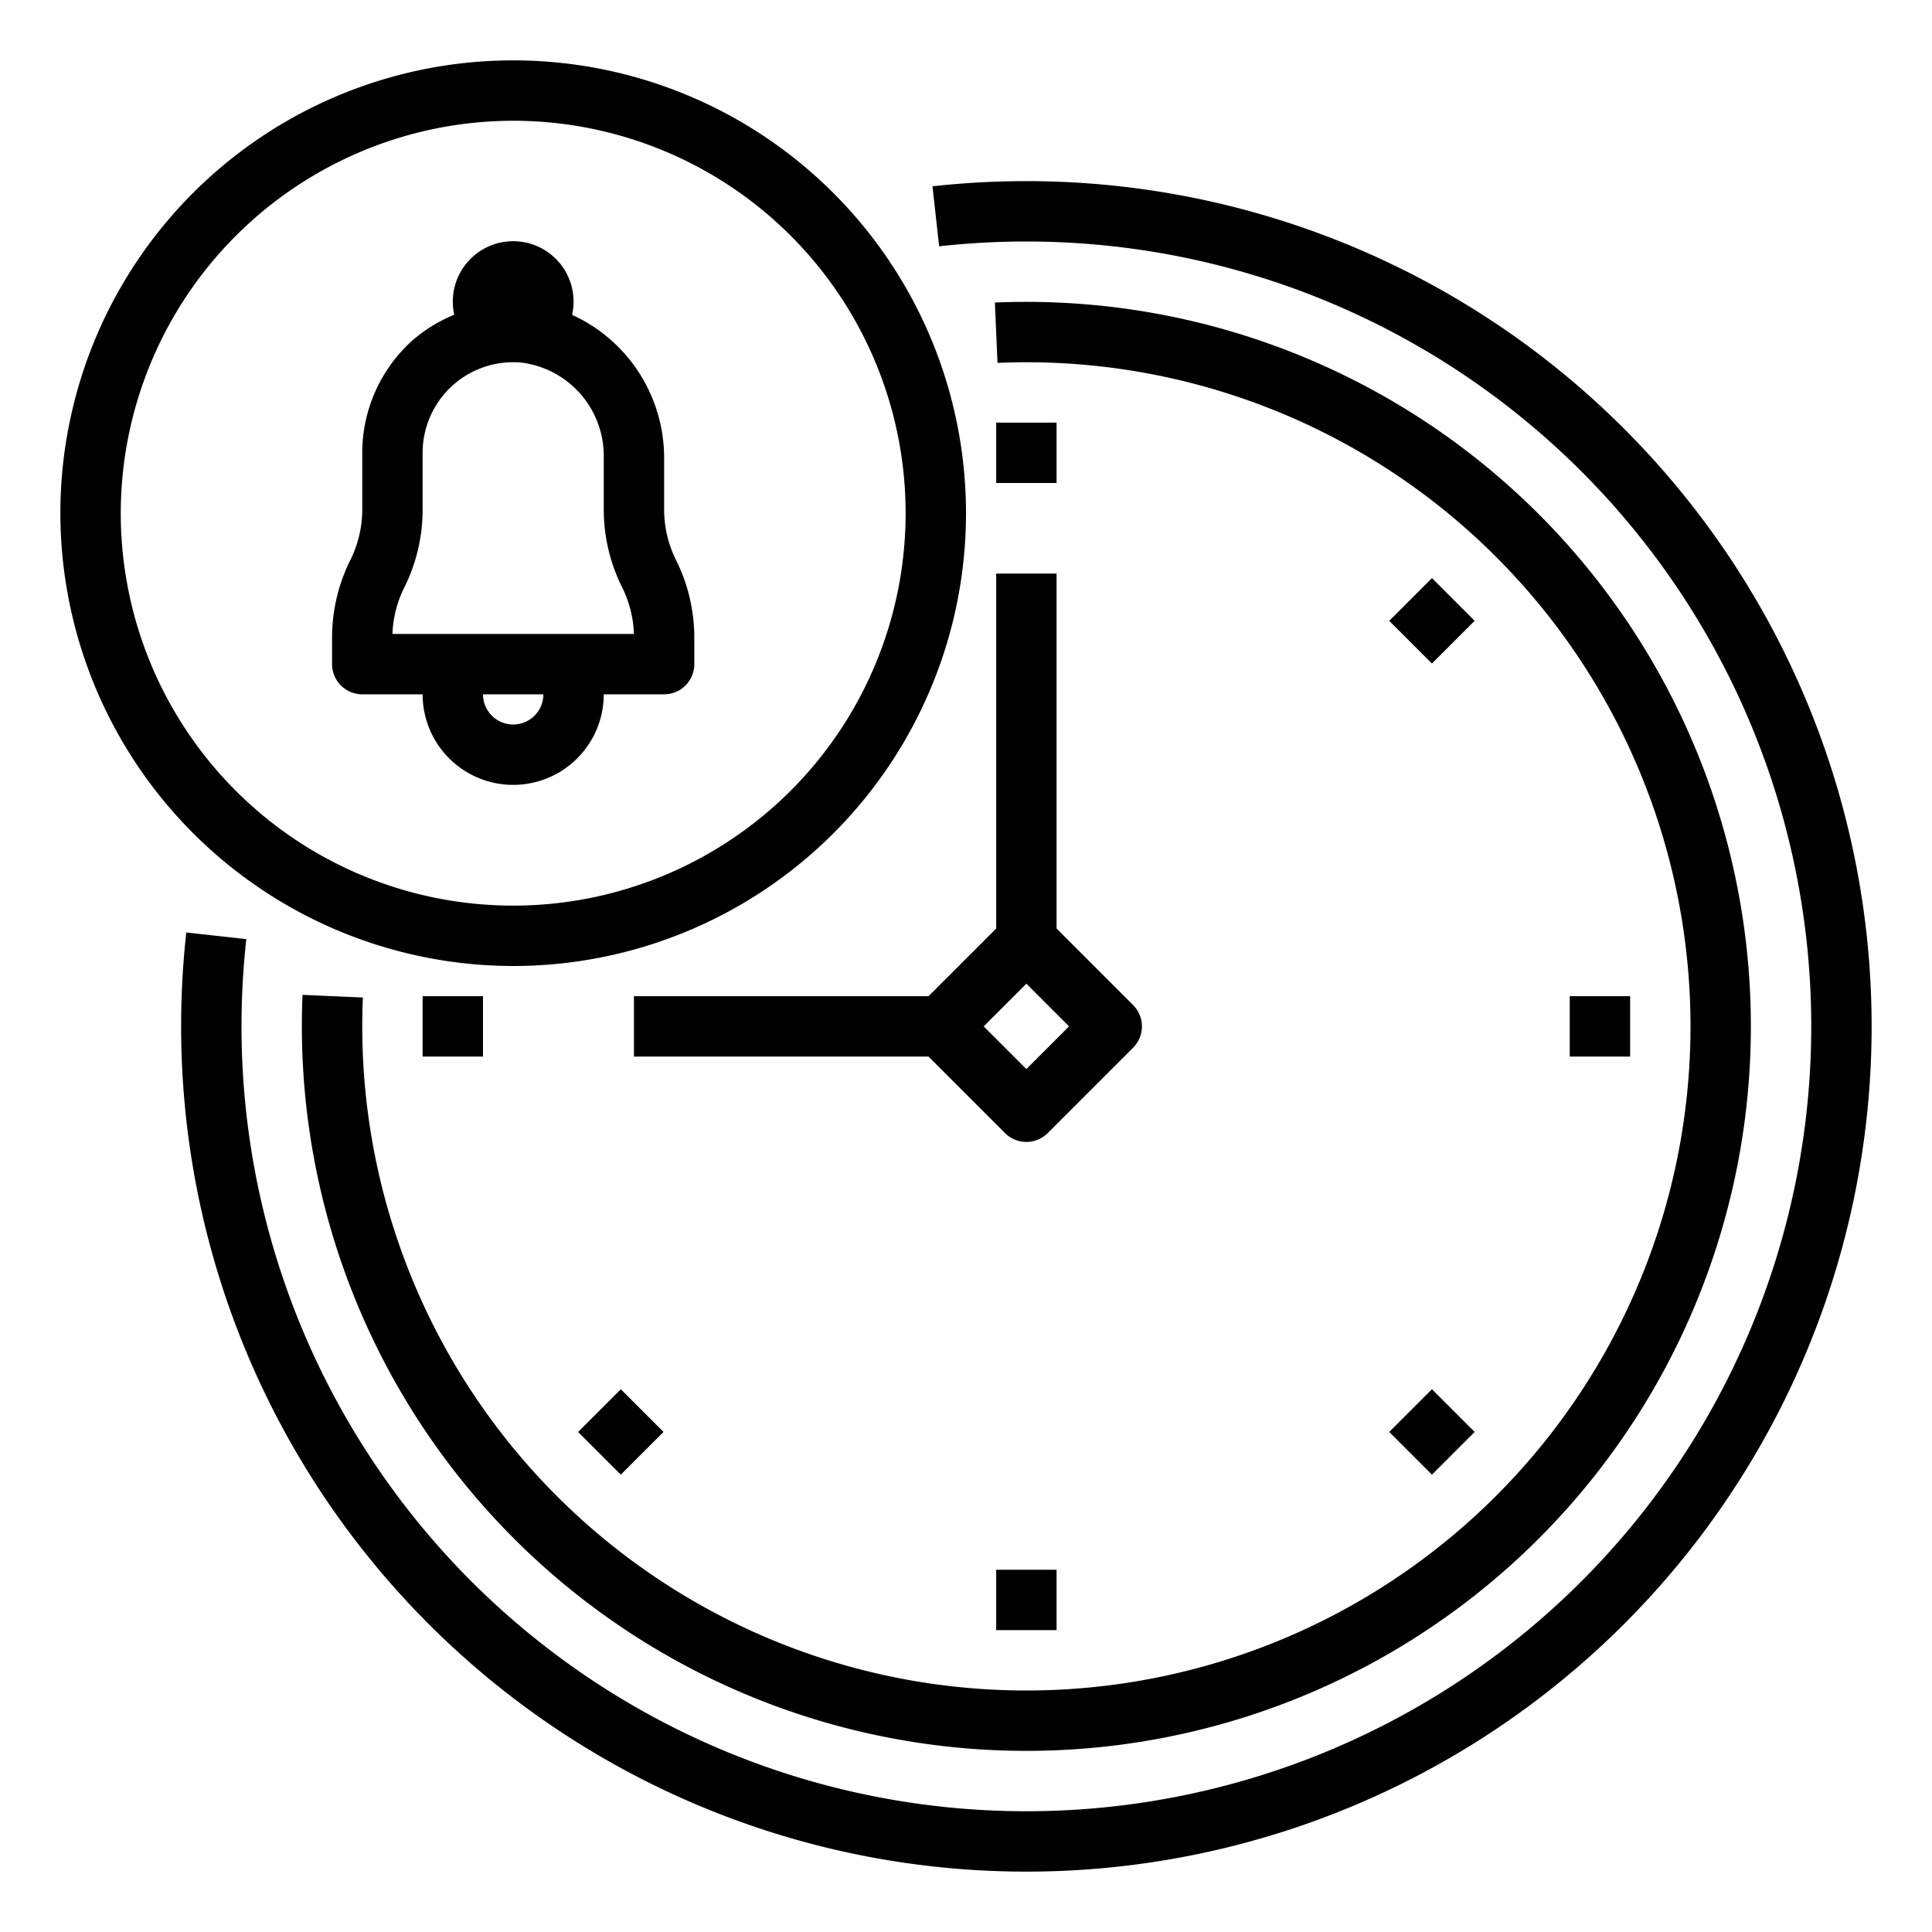<svg xmlns="http://www.w3.org/2000/svg" viewBox="0 0 64 64" x="0px" y="0px"><g data-name="Notification Time"><path d="M12,23h2a3,3,0,0,0,6,0h2a1,1,0,0,0,1-1v-.882a5.772,5.772,0,0,0-.605-2.565A3.753,3.753,0,0,1,22,16.882v-1.71a5.205,5.205,0,0,0-3.049-4.742A2.031,2.031,0,0,0,19,10a2,2,0,1,0-3.952.426,4.954,4.954,0,0,0-1.41.873A5.011,5.011,0,0,0,12,15v1.882a3.753,3.753,0,0,1-.395,1.671A5.772,5.772,0,0,0,11,21.118V22A1,1,0,0,0,12,23Zm5,1a1,1,0,0,1-1-1h2A1,1,0,0,1,17,24ZM13.4,19.447A5.772,5.772,0,0,0,14,16.882V15a3,3,0,0,1,3.3-2.986A3.118,3.118,0,0,1,20,15.172v1.71a5.772,5.772,0,0,0,.605,2.565A3.76,3.76,0,0,1,21,21H13A3.76,3.76,0,0,1,13.4,19.447Z"></path><path d="M17,32A15,15,0,1,0,2,17,15.017,15.017,0,0,0,17,32ZM17,4A13,13,0,1,1,4,17,13.015,13.015,0,0,1,17,4Z"></path><path d="M34,6a28.433,28.433,0,0,0-3.11.171l.22,1.988A26.42,26.42,0,0,1,34,8,26,26,0,1,1,8,34a26.42,26.42,0,0,1,.159-2.89l-1.988-.22A28.433,28.433,0,0,0,6,34,28,28,0,1,0,34,6Z"></path><path d="M10.022,32.956C10.007,33.3,10,33.65,10,34A24,24,0,1,0,34,10c-.35,0-.7.007-1.044.022l.088,2Q33.519,12,34,12A22,22,0,1,1,12,34q0-.48.021-.956Z"></path><rect x="33" y="14" width="2" height="2"></rect><rect x="14" y="33" width="2" height="2"></rect><rect x="19.564" y="46.435" width="2.001" height="2" transform="translate(-27.518 28.435) rotate(-45)"></rect><rect x="33" y="52" width="2" height="2"></rect><rect x="46.435" y="46.434" width="2" height="2.001" transform="translate(-19.648 47.435) rotate(-45)"></rect><rect x="52" y="33" width="2" height="2"></rect><rect x="46.434" y="19.565" width="2.001" height="2" transform="translate(-0.648 39.565) rotate(-45)"></rect><path d="M21,33v2h9.758l2.535,2.535a1,1,0,0,0,1.414,0l2.828-2.828a1,1,0,0,0,0-1.414L35,30.758V19H33V30.758L30.758,33Zm13-.414L35.414,34,34,35.414,32.586,34Z"></path></g></svg>